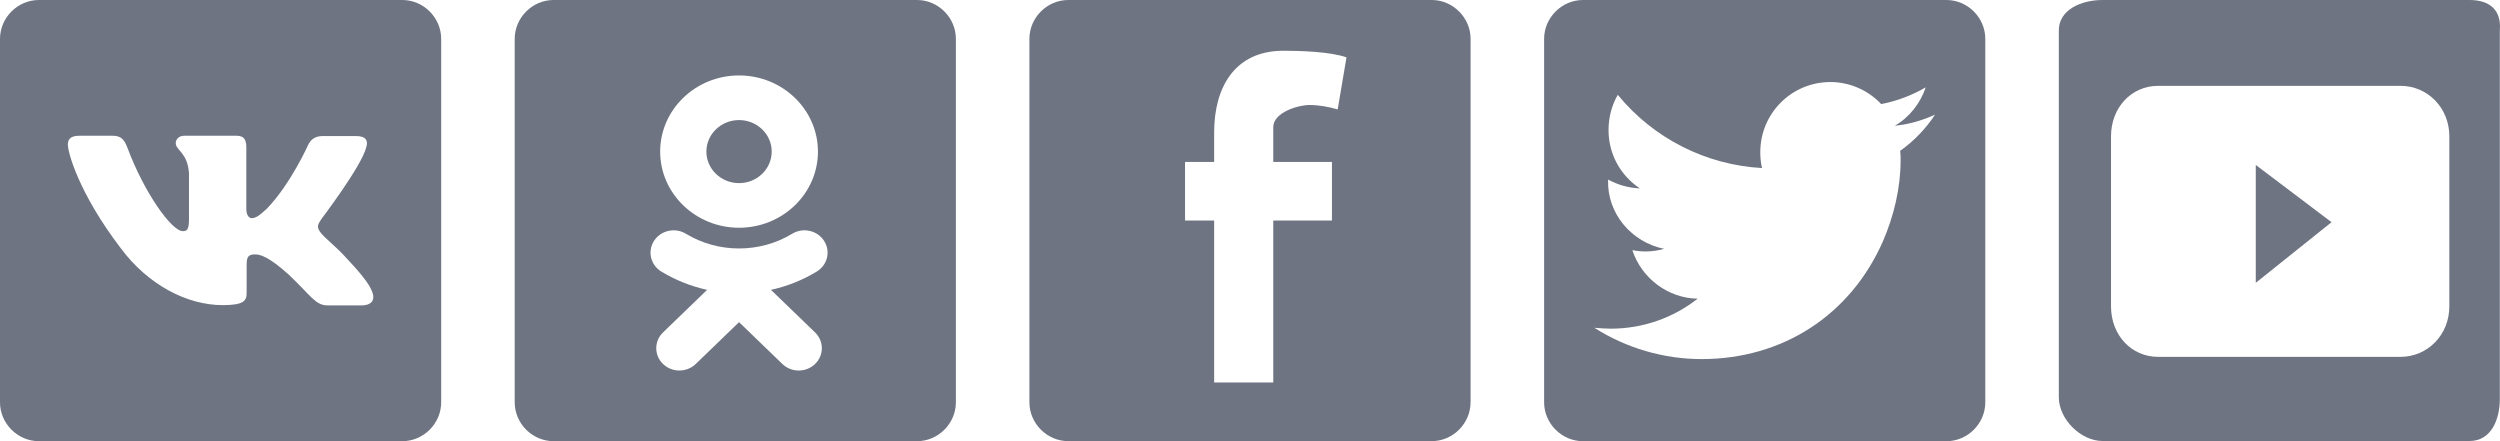 <svg width="136" height="24" viewBox="0 0 136 24" fill="none" xmlns="http://www.w3.org/2000/svg">
<path d="M134.343 0H114.381C113.19 0 112 0.549 112 1.648V21.61C112 22.801 113.19 23.991 114.381 23.991H134.343C135.533 23.991 135.991 22.801 135.991 21.702V1.648C136.083 0.549 135.442 0 134.343 0ZM133.244 16.666C133.244 18.222 132.054 19.413 130.589 19.413H117.403C115.938 19.413 114.839 18.222 114.839 16.666V7.417C114.839 5.86 115.938 4.67 117.403 4.67H130.589C132.054 4.67 133.244 5.86 133.244 7.417V16.666Z" fill="#6E7482"/>
<path d="M122.714 8.974L126.835 12.087L122.714 15.384V8.974Z" fill="#6E7482"/>
<path d="M24 21.887C24 23.04 23.04 24 21.887 24H2.113C0.96 24 0 23.04 0 21.887V2.113C0 0.96 0.96 0 2.113 0H21.887C23.04 0 24 0.96 24 2.113V21.887ZM19.654 16.615C20.165 16.615 20.429 16.369 20.253 15.893C20.095 15.416 19.496 14.726 18.72 13.905C18.298 13.445 17.663 12.936 17.47 12.69C17.205 12.361 17.276 12.23 17.47 11.934C17.47 11.934 19.689 9.011 19.918 8.025C20.042 7.664 19.918 7.401 19.372 7.401H17.558C17.1 7.401 16.888 7.631 16.765 7.877C16.765 7.877 15.831 9.98 14.527 11.343C14.104 11.737 13.911 11.869 13.682 11.869C13.576 11.869 13.4 11.737 13.4 11.376V8.009C13.4 7.582 13.259 7.385 12.871 7.385H10.017C9.735 7.385 9.559 7.582 9.559 7.779C9.559 8.189 10.211 8.288 10.281 9.438V11.934C10.281 12.476 10.176 12.575 9.947 12.575C9.33 12.575 7.833 10.456 6.934 8.042C6.758 7.582 6.582 7.385 6.124 7.385H4.309C3.798 7.385 3.692 7.615 3.692 7.861C3.692 8.321 4.309 10.538 6.564 13.495C8.062 15.515 10.193 16.599 12.114 16.599C13.277 16.599 13.417 16.353 13.417 15.942V14.415C13.417 13.938 13.523 13.84 13.893 13.84C14.157 13.84 14.633 13.971 15.708 14.94C16.941 16.106 17.152 16.615 17.84 16.615H19.654Z" fill="#6E7482"/>
<path d="M108 2.113V21.887C108 23.041 107.039 24.001 105.887 24.001H86.113C84.96 24 84 23.04 84 21.887V2.113C84 0.96 84.96 0 86.113 0H105.887C107.04 0 108 0.96 108 2.113ZM105.265 6.239C104.568 6.552 103.849 6.767 103.079 6.839C103.872 6.383 104.471 5.615 104.759 4.751C104.017 5.184 103.201 5.495 102.337 5.662C101.617 4.895 100.608 4.463 99.576 4.463C97.463 4.463 95.76 6.167 95.76 8.279C95.76 8.567 95.784 8.855 95.856 9.142C92.809 8.975 89.952 7.535 88.008 5.159C87.672 5.735 87.504 6.407 87.504 7.079C87.504 8.352 88.127 9.527 89.208 10.248C88.584 10.224 88.008 10.056 87.48 9.768V9.816C87.432 11.616 88.752 13.177 90.528 13.536C90.192 13.631 89.856 13.68 89.52 13.68C89.281 13.68 89.041 13.655 88.8 13.609C89.304 15.145 90.744 16.223 92.353 16.248C91.008 17.305 89.352 17.88 87.624 17.88C87.336 17.88 87.024 17.855 86.736 17.832C88.464 18.936 90.504 19.534 92.568 19.534C96.961 19.534 100.657 17.158 102.432 13.126C103.031 11.736 103.393 10.223 103.393 8.71C103.393 8.542 103.393 8.374 103.369 8.206C104.111 7.679 104.759 7.008 105.265 6.239Z" fill="#6E7482"/>
<path d="M52 21.887C52 23.04 51.04 24 49.887 24H30.113C28.96 24 28 23.04 28 21.887V2.113C28 0.96 28.96 0 30.113 0H49.887C51.04 0 52 0.96 52 2.113V21.887ZM40.204 6.532C41.184 6.532 41.981 7.302 41.981 8.247C41.981 9.192 41.184 9.962 40.204 9.962C39.225 9.962 38.427 9.192 38.427 8.247C38.427 7.302 39.225 6.532 40.204 6.532ZM40.204 12.389C42.571 12.389 44.496 10.531 44.496 8.247C44.496 5.963 42.571 4.104 40.204 4.104C37.837 4.104 35.913 5.963 35.913 8.247C35.913 10.531 37.837 12.389 40.204 12.389ZM41.94 15.768C42.814 15.576 43.657 15.242 44.432 14.772C45.02 14.415 45.197 13.665 44.827 13.098C44.457 12.53 43.681 12.359 43.093 12.717C41.335 13.784 39.072 13.783 37.315 12.717C36.727 12.359 35.951 12.53 35.582 13.098C35.212 13.666 35.388 14.415 35.976 14.772C36.751 15.242 37.594 15.576 38.467 15.768L36.068 18.084C35.578 18.558 35.578 19.326 36.069 19.801C36.315 20.037 36.636 20.156 36.957 20.156C37.279 20.156 37.601 20.037 37.847 19.801L40.204 17.525L42.562 19.801C43.053 20.275 43.848 20.275 44.339 19.801C44.831 19.326 44.831 18.558 44.339 18.084L41.94 15.768Z" fill="#6E7482"/>
<path d="M79.998 21.886C79.998 23.038 79.037 23.998 77.885 23.998H58.111C56.961 23.998 56 23.038 56 21.886V2.113C56 0.961 56.961 0 58.111 0H77.887C79.038 0 80 0.961 80 2.113V21.886H79.998ZM73.249 3.12C72.36 2.808 70.728 2.761 69.817 2.761C67.154 2.761 66.05 4.775 66.05 7.198V8.808H64.466V11.998H66.05V20.806H69.266V11.998H72.458V8.808H69.266V6.912C69.266 6.12 70.611 5.712 71.233 5.712C71.737 5.712 72.289 5.808 72.77 5.953L73.249 3.12Z" fill="#6E7482"/>
</svg>
